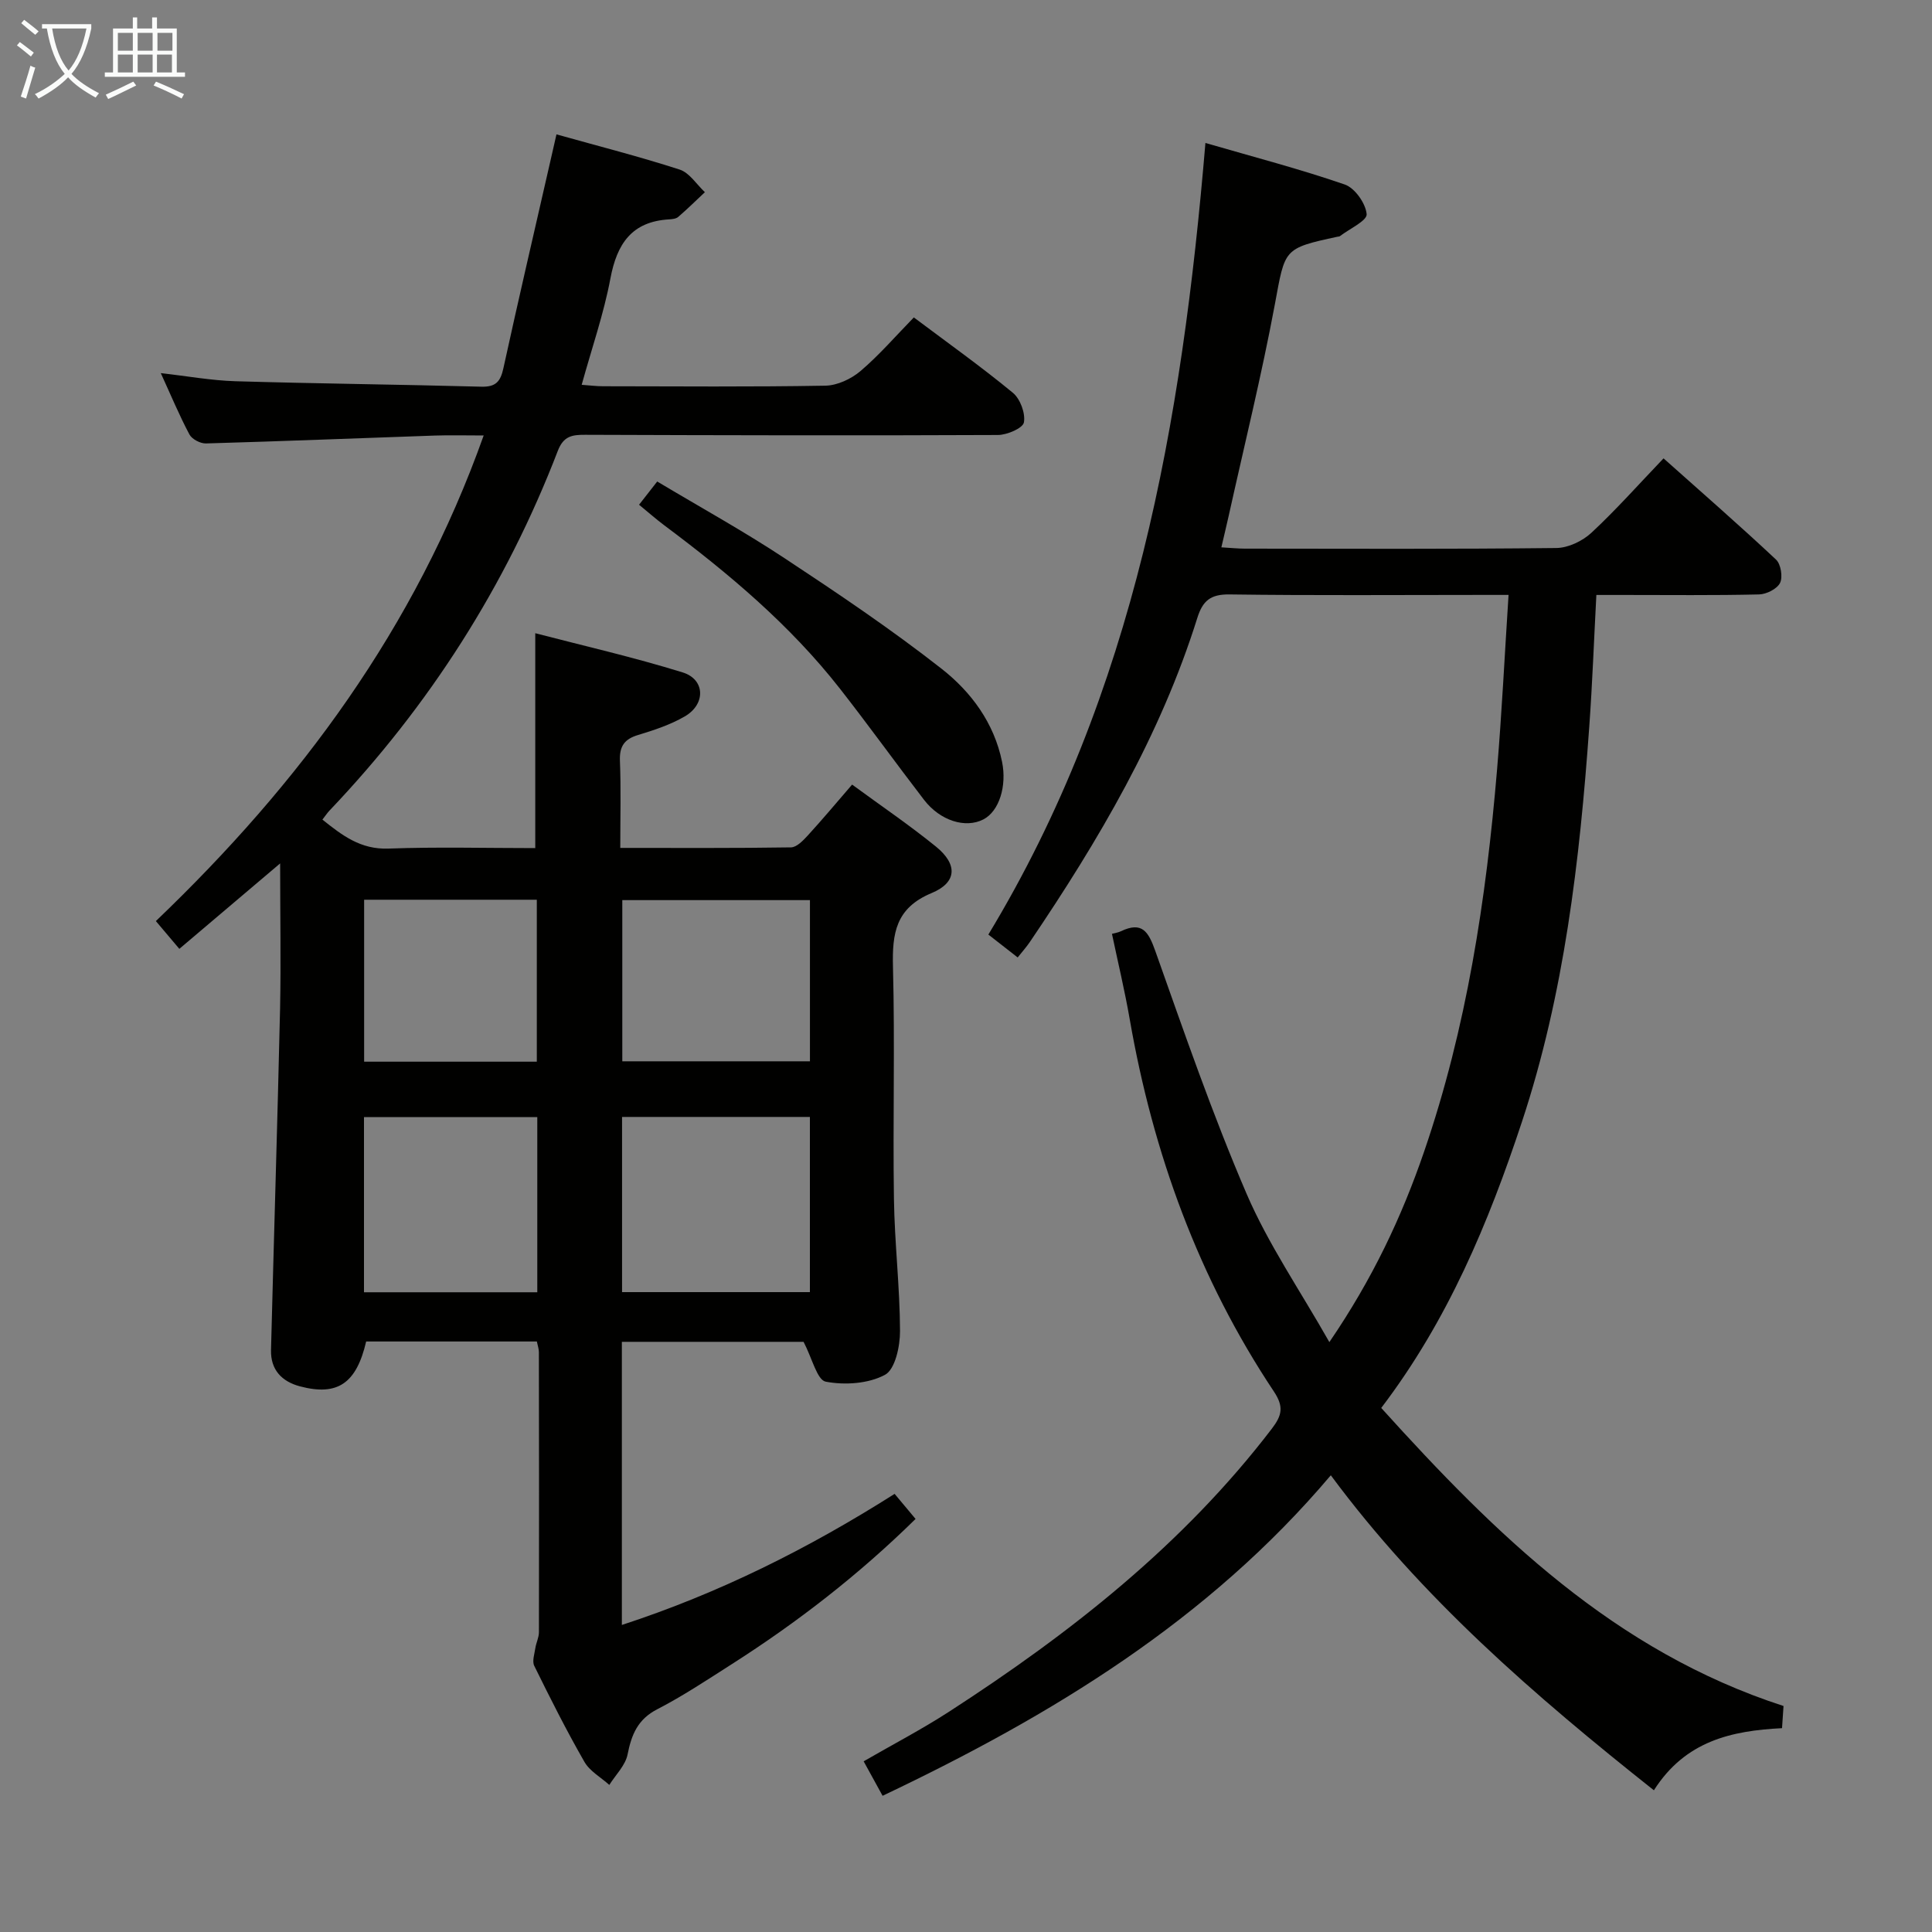 <svg enable-background="new 0 0 400 400" viewBox="0 0 400 400" xmlns="http://www.w3.org/2000/svg"><rect x="0" y="0" width="400" height="400" fill="#808080" stroke="none"/><g fill="#010100"><path d="m58 178.76c-7.38 6.26-13.94 11.82-20.87 17.69-1.66-1.96-3.11-3.68-4.86-5.75 29.78-28.49 53.67-60.63 67.87-100.54-3.76 0-6.97-.09-10.18.02-15.78.54-31.55 1.18-47.33 1.63-1.15.03-2.89-.88-3.41-1.86-2.1-3.95-3.82-8.09-5.93-12.7 5.49.62 10.47 1.53 15.46 1.68 16.97.5 33.94.67 50.91 1.13 3 .08 3.96-1.07 4.56-3.81 3.12-14.27 6.44-28.49 9.69-42.73.4-1.76.8-3.52 1.3-5.7 8.71 2.44 17.2 4.6 25.51 7.29 2.03.66 3.5 3.07 5.22 4.68-1.83 1.72-3.62 3.48-5.52 5.12-.45.39-1.25.47-1.9.51-7.72.45-10.79 5.05-12.14 12.23-1.37 7.3-3.84 14.39-5.95 22.02 1.67.12 3.06.3 4.46.3 15.33.02 30.66.15 45.99-.12 2.47-.04 5.34-1.39 7.27-3.02 3.91-3.33 7.3-7.27 11.05-11.11 7.09 5.32 13.99 10.23 20.5 15.6 1.53 1.26 2.63 4.24 2.29 6.13-.21 1.19-3.47 2.6-5.37 2.61-28.49.13-56.99.06-85.48-.04-2.68-.01-4.47.25-5.65 3.32-10.76 27.97-26.6 52.77-47.27 74.48-.45.47-.81 1.03-1.47 1.87 4.1 3.27 7.89 6.21 13.66 6 10.12-.37 20.26-.1 30.41-.1 0-14.84 0-29.2 0-44.49 9.98 2.6 20.38 4.97 30.53 8.12 4.67 1.45 4.79 6.59.42 9.11-2.97 1.72-6.35 2.84-9.66 3.84-2.87.86-3.88 2.37-3.76 5.36.23 5.78.07 11.58.07 18.02 12.15 0 23.75.07 35.35-.11 1.18-.02 2.51-1.42 3.47-2.46 3.02-3.3 5.89-6.73 9.18-10.54 5.95 4.37 11.85 8.37 17.36 12.84 4.5 3.65 4.4 7.41-.88 9.61-7.46 3.1-8.2 8.33-8.02 15.3.42 15.99-.04 31.99.2 47.99.13 9.14 1.23 18.27 1.26 27.41.01 3.14-1.01 7.92-3.11 9.05-3.44 1.85-8.32 2.17-12.27 1.42-1.79-.34-2.79-4.8-4.59-8.25-11.57 0-24.43 0-37.62 0v58.62c20.12-6.57 38.55-15.78 56.47-27.14 1.52 1.82 2.85 3.4 4.34 5.19-11.76 11.56-24.47 21.4-38.09 30.09-5.05 3.22-10.06 6.56-15.37 9.3-4.07 2.09-5.35 5.25-6.17 9.38-.45 2.26-2.47 4.21-3.78 6.3-1.75-1.58-4.05-2.84-5.16-4.79-3.72-6.48-7.08-13.17-10.38-19.87-.47-.96.05-2.45.23-3.68.17-1.11.74-2.19.74-3.29.04-19.33.02-38.66-.01-57.99 0-.63-.23-1.26-.42-2.19-11.87 0-23.61 0-35.34 0-2.02 8.68-5.92 11.35-13.7 9.29-3.78-1-6.1-3.44-6-7.52.6-23.61 1.34-47.22 1.88-70.83.19-9.62.01-19.26.01-29.92zm70.79 52.49v36.27h38.89c0-12.21 0-24.11 0-36.27-12.87 0-25.48 0-38.89 0zm-17.55.04c-12.21 0-23.97 0-35.88 0v36.26h35.88c0-12.1 0-24.01 0-36.26zm56.45-44.93c-13.21 0-26.04 0-38.85 0v33.37h38.85c0-11.16 0-22.06 0-33.37zm-56.55 33.45c0-11.58 0-22.58 0-33.53-12.18 0-23.9 0-35.75 0v33.53z"/><path d="m342.42 370.66c-24.83-19.69-48.14-39.89-66.89-65.22-25.42 30.07-57.74 49.7-92.8 66.36-1.4-2.56-2.57-4.69-3.92-7.14 5.99-3.46 11.99-6.59 17.65-10.25 25.15-16.27 48.51-34.6 66.88-58.64 2.09-2.74 2.49-4.54.4-7.68-15.62-23.45-25.02-49.37-29.84-77.05-1.02-5.88-2.42-11.7-3.68-17.7.59-.17 1.26-.25 1.84-.53 4.42-2.11 5.71.08 7.14 4.1 5.99 16.88 11.84 33.85 18.91 50.29 4.48 10.4 11.02 19.91 17.12 30.67 8.96-13.12 14.98-25.93 19.63-39.48 8.8-25.64 12.83-52.18 15.09-79.05.99-11.75 1.56-23.54 2.38-36.17-2.14 0-3.72 0-5.3 0-17.5 0-35 .14-52.5-.1-3.9-.05-5.52 1.31-6.63 4.84-7.64 24.38-20.46 46.12-34.68 67.12-.73 1.07-1.6 2.04-2.52 3.2-2.03-1.59-3.85-3-6.07-4.74 30.37-50.19 40.08-105.99 44.94-163.89 9.92 2.88 19.51 5.38 28.85 8.6 2.09.72 4.34 3.92 4.53 6.14.11 1.36-3.57 3.04-5.55 4.56-.12.09-.32.07-.48.11-11.3 2.43-10.84 2.51-12.98 14.03-2.74 14.67-6.32 29.17-9.55 43.75-.46 2.06-.96 4.11-1.52 6.53 1.97.11 3.42.27 4.87.27 21.5.02 43 .11 64.49-.13 2.46-.03 5.41-1.44 7.26-3.16 5.11-4.75 9.76-10 14.93-15.4 7.86 7.01 15.71 13.85 23.29 20.96 1 .94 1.43 3.61.83 4.83-.62 1.24-2.82 2.35-4.36 2.38-9.33.22-18.66.11-28 .11-1.79 0-3.58 0-5.67 0-.5 9.44-.83 18.37-1.47 27.28-1.98 27.72-5.16 55.25-13.94 81.8-6.91 20.89-15.32 41.09-29.13 59.24 23.65 26.17 48.24 50.33 83.29 61.71-.06.91-.18 2.66-.31 4.59-10.42.53-20.01 2.61-26.53 12.86z"/><path d="m132.31 104.5c1.24-1.59 2.34-3 3.76-4.81 8.89 5.32 17.86 10.26 26.38 15.89 11.06 7.3 22.09 14.72 32.51 22.89 6.1 4.79 10.86 11.18 12.51 19.28 1.01 4.97-.59 10.22-3.89 11.91-3.69 1.89-8.92.28-12.26-4.05-5.86-7.62-11.47-15.42-17.39-22.99-10.33-13.2-23.04-23.88-36.39-33.85-1.73-1.3-3.34-2.72-5.23-4.27z"/></g><path d="m6.4 11.7c-1-.8-1.9-1.6-2.9-2.3l.6-.7c.9.7 1.9 1.4 2.9 2.2zm-2.1 8.3c.7-2.1 1.4-4.2 2-6.4.2.1.6.3 1 .4-.7 2.3-1.3 4.4-1.9 6.4zm3-12.8c-1.1-.9-2.1-1.7-2.9-2.4l.6-.7c1 .8 2 1.5 3 2.4zm1.4-1.3v-.9h10.2v.9c-.9 4.2-2.3 7.3-4.1 9.4 1.3 1.4 3.2 2.7 5.7 4-.2.2-.4.5-.7.9-2.5-1.4-4.4-2.7-5.7-4.2-1.4 1.5-3.5 3-6.1 4.4 0 0 0 0-.1-.1-.3-.4-.5-.7-.7-.8 2.7-1.3 4.7-2.8 6.2-4.2-1.8-2.2-3-5.3-3.7-9.4zm9.2 0h-7.1c.6 3.8 1.7 6.7 3.4 8.7 1.7-2 2.9-4.8 3.7-8.7z" fill="#fafbfa"/><path d="m31.6 3.6h.9v2.3h4.1v9.1h1.7v.9h-16.6v-.9h1.7v-9.1h4.1v-2.3h.9v2.3h3.1v-2.3zm-4 13.3.6.8c-1.9.9-3.8 1.9-5.8 2.8-.2-.3-.3-.6-.5-.9 2-.9 3.9-1.8 5.7-2.7zm-3.2-10.1v3.7h3.1v-3.7zm0 4.5v3.7h3.1v-3.7zm4.1-4.5v3.7h3.1v-3.7zm0 4.5v3.7h3.1v-3.7zm9.1 9.1c-2.1-1.1-4.1-2-5.8-2.7l.5-.8c2.2.9 4.1 1.8 5.8 2.6zm-1.9-13.6h-3.1v3.7h3.1zm-3.2 4.5v3.7h3.1v-3.7z" fill="#fafbfa"/></svg>